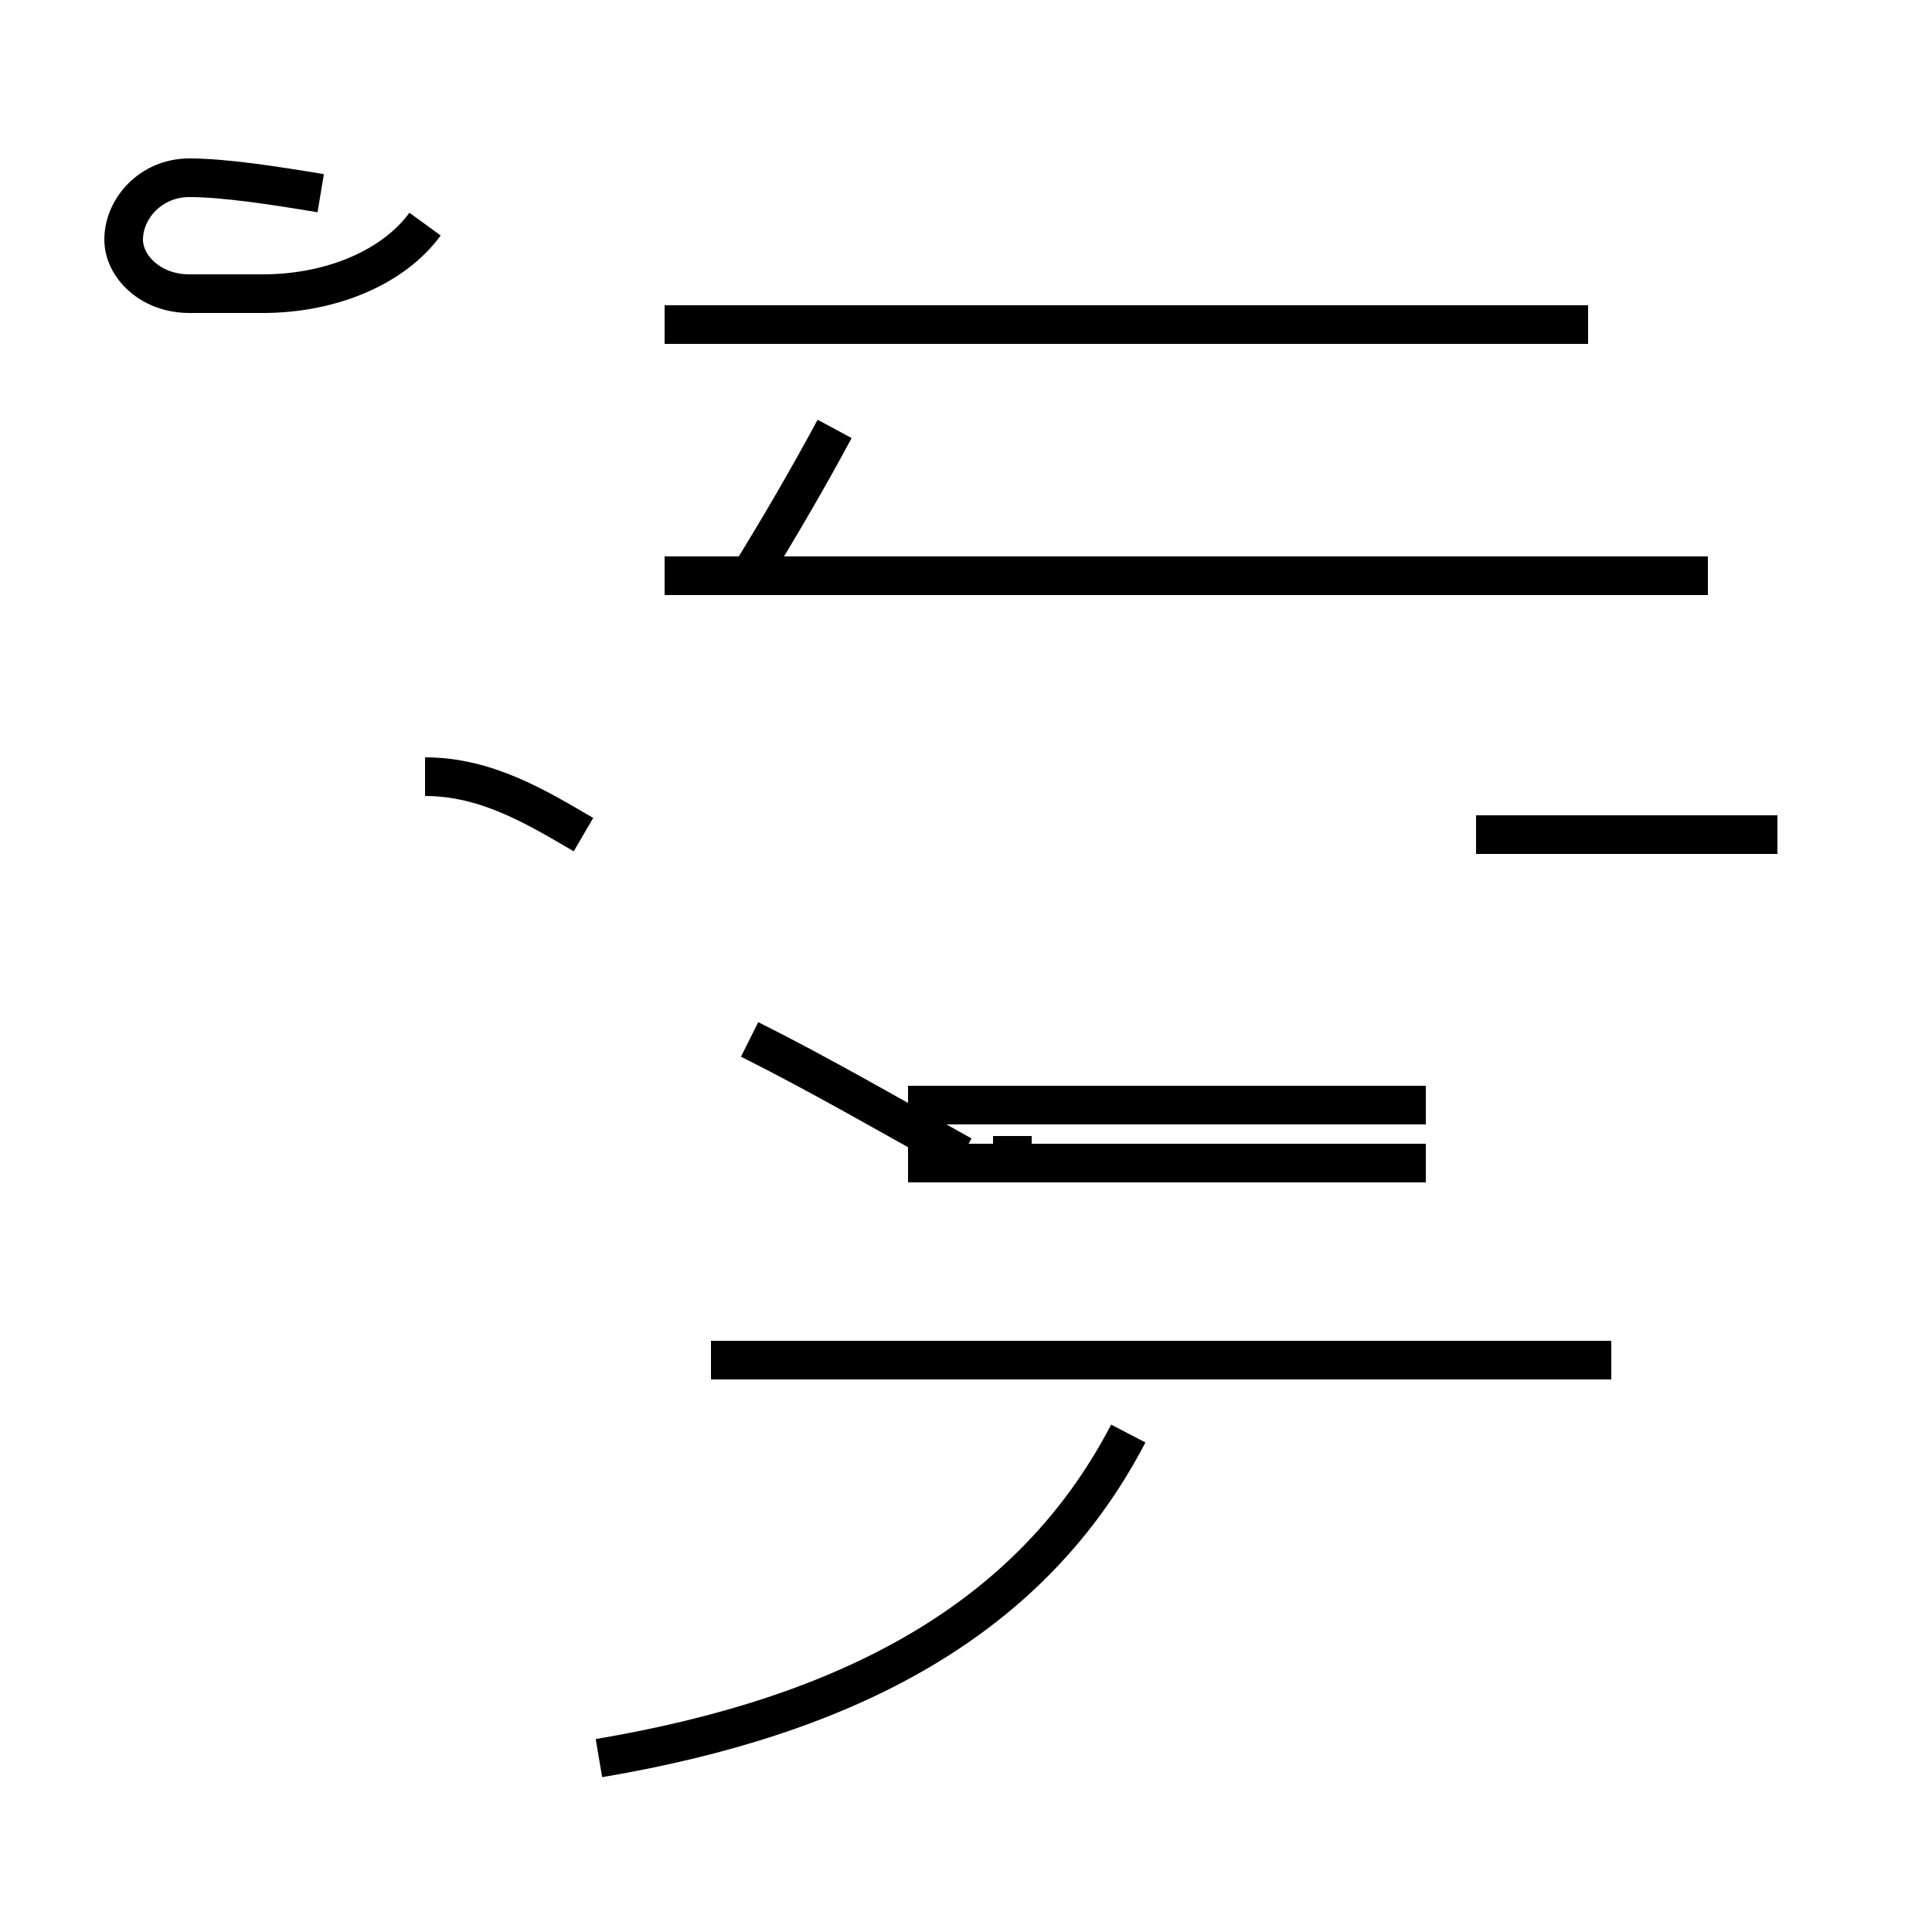 <?xml version='1.0' encoding='utf8'?>
<svg viewBox="0.0 -44.0 50.0 50.0" version="1.1" xmlns="http://www.w3.org/2000/svg">
<rect x="0.0" y="-44.0" width="50.0" height="50.0" fill="#808080" stroke="none"/>
<rect x="-1000" y="-1000" width="2000" height="2000" stroke="white" fill="white"/>
<g style="fill:none; stroke:#000000;  stroke-width:1">
<path d="M 8.3 39.0 C 7.1 39.2 5.8 39.4 4.9 39.4 C 3.9 39.4 3.2 38.6 3.2 37.8 C 3.2 37.1 3.9 36.4 4.9 36.4 C 5.5 36.4 6.2 36.4 6.8 36.4 C 8.6 36.4 10.2 37.1 11.0 38.2 M 15.1 22.4 C 13.9 23.1 12.6 23.9 11.0 23.9 M 46.0 22.4 L 38.2 22.4 M 19.4 29.1 C 20.2 30.4 20.9 31.6 21.6 32.9 M 24.9 14.1 C 23.1 15.1 21.2 16.2 19.4 17.1 M 41.1 35.6 L 17.2 35.6 M 29.1 29.1 L 34.2 29.1 M 44.2 29.1 L 17.2 29.1 M 36.9 15.4 L 23.5 15.4 M 18.4 8.8 L 27.8 8.8 M 41.7 8.8 L 18.4 8.8 M 36.9 13.9 L 23.5 13.9 M 26.2 13.9 L 26.2 14.6 M 15.5 -1.5 C 22.0 -0.4 26.7 2.1 29.2 6.9 " transform="scale(1, -1)" />
</g>
</svg>